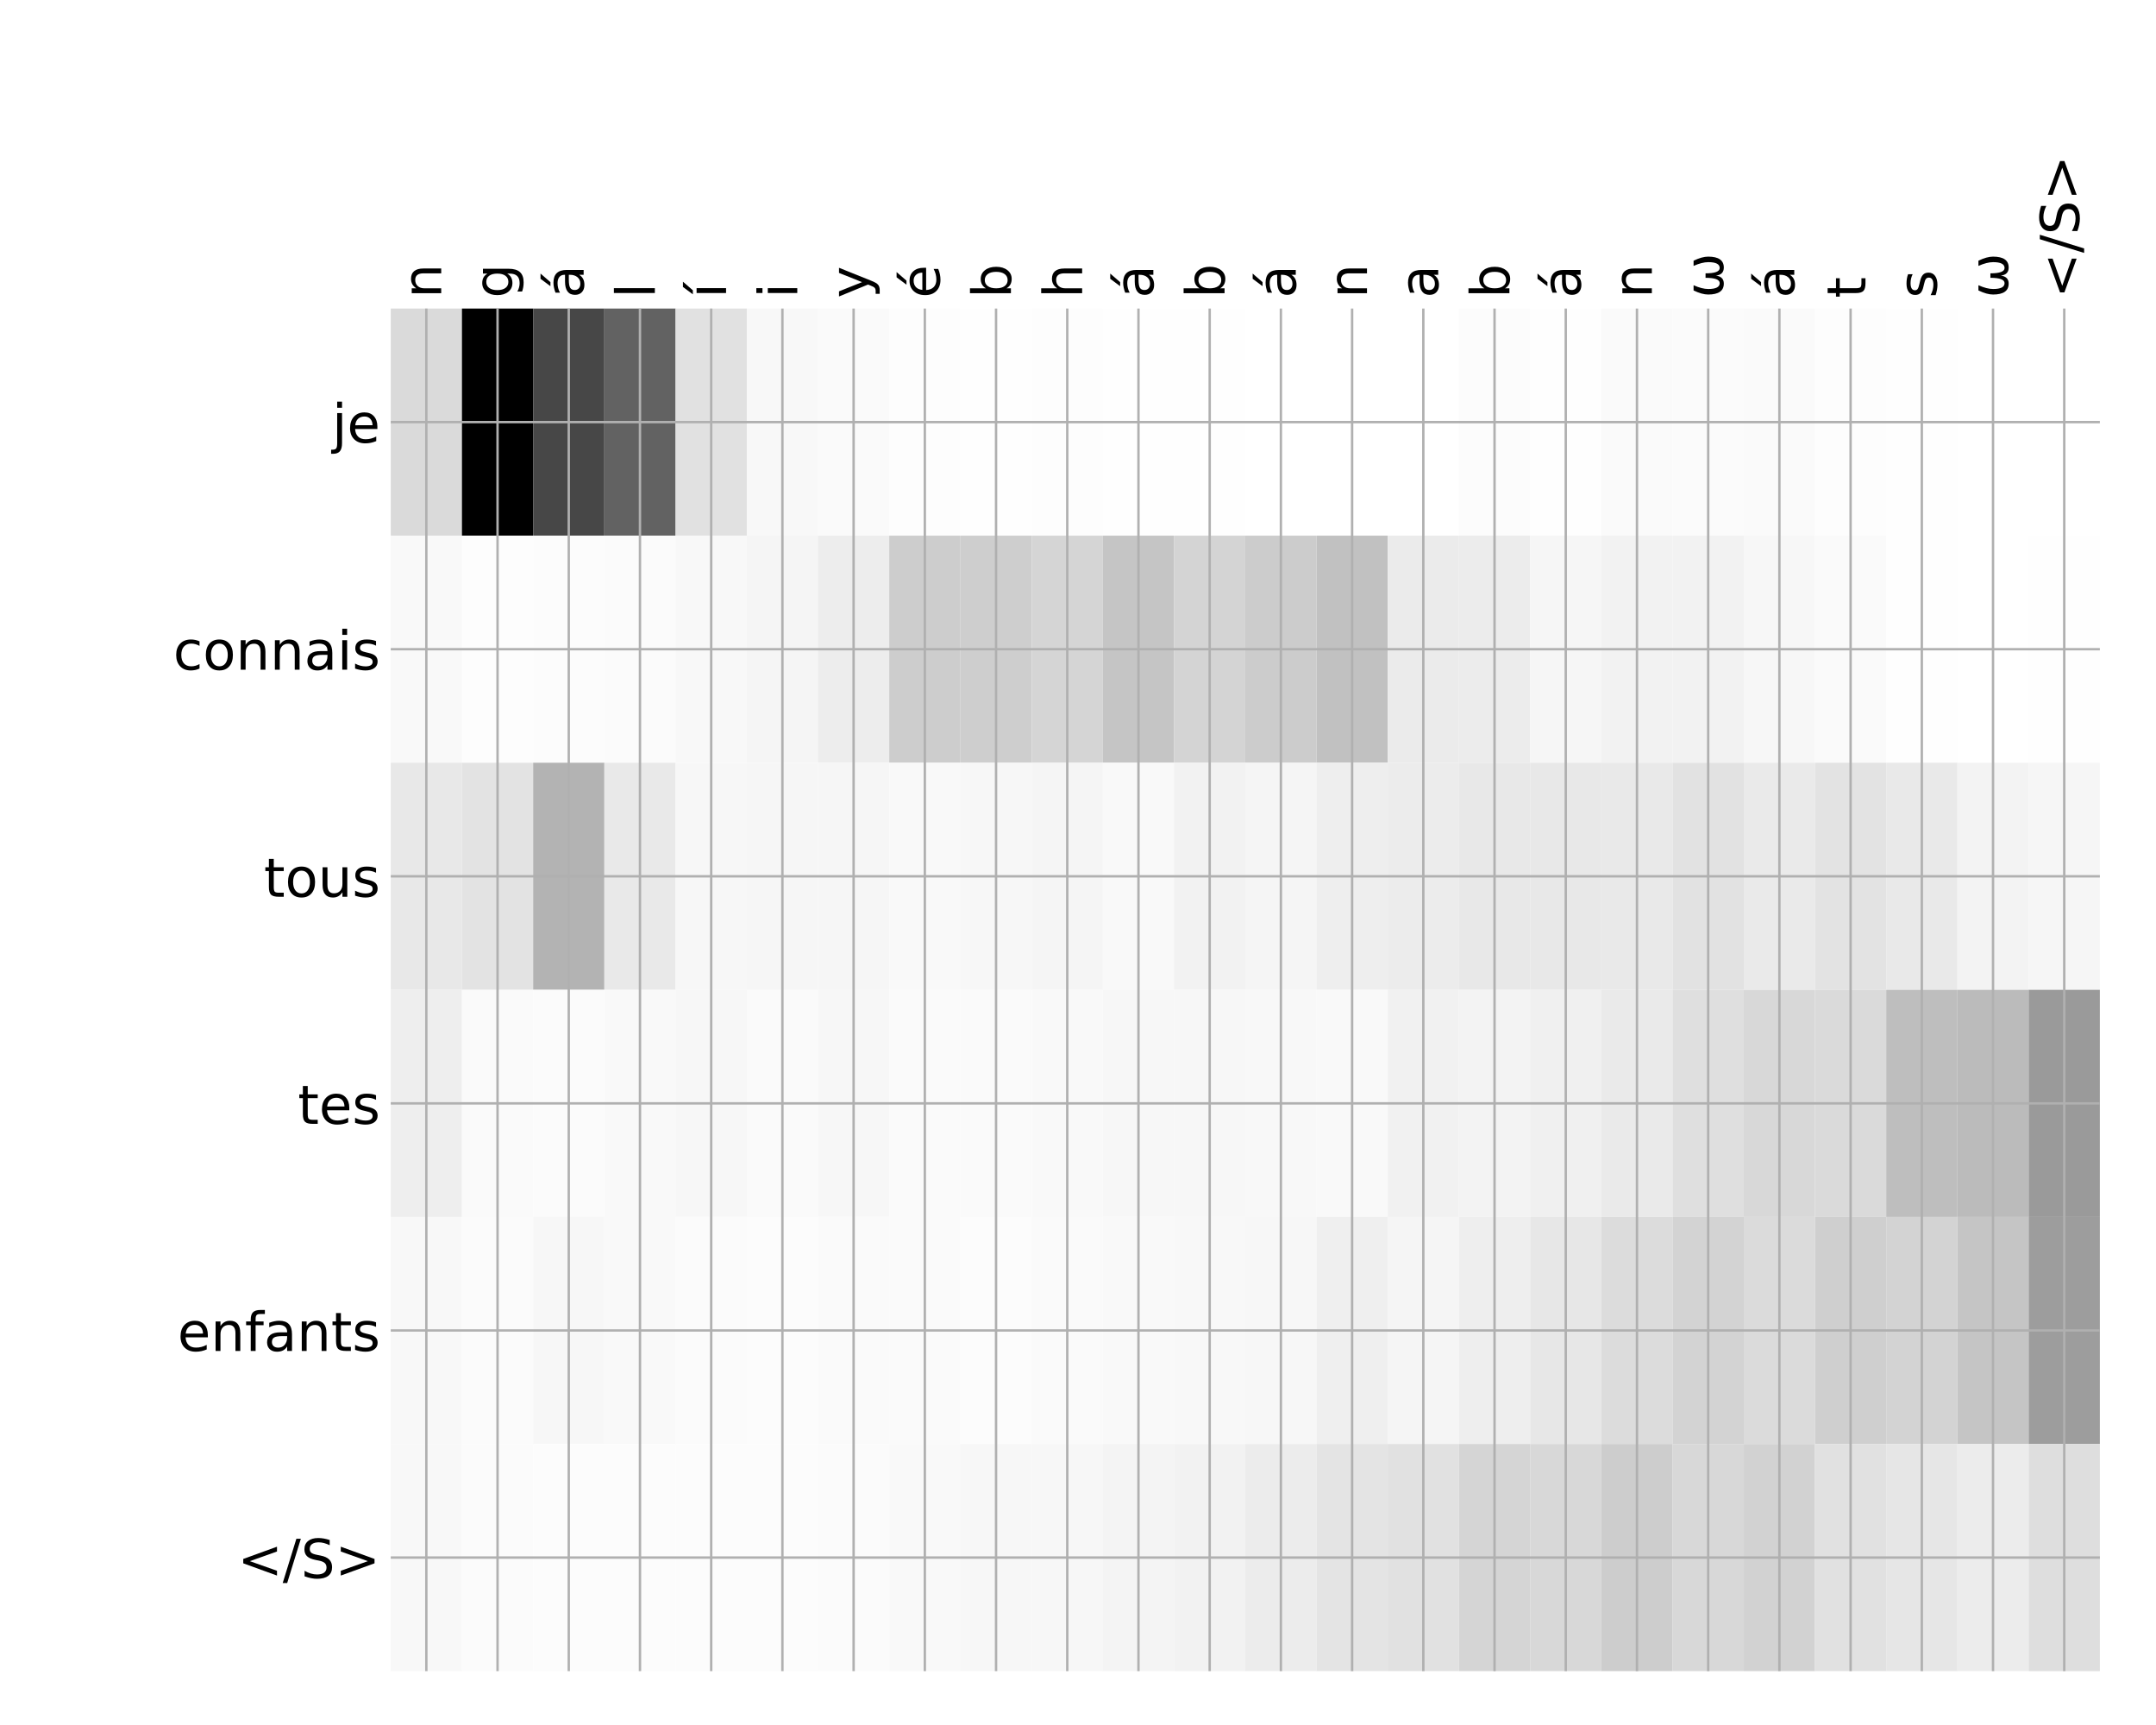 <?xml version="1.0" encoding="utf-8" standalone="no"?>
<!DOCTYPE svg PUBLIC "-//W3C//DTD SVG 1.1//EN"
  "http://www.w3.org/Graphics/SVG/1.1/DTD/svg11.dtd">
<!-- Created with matplotlib (http://matplotlib.org/) -->
<svg height="576pt" version="1.1" viewBox="0 0 720 576" width="720pt" xmlns="http://www.w3.org/2000/svg" xmlns:xlink="http://www.w3.org/1999/xlink">
 <defs>
  <style type="text/css">
*{stroke-linecap:butt;stroke-linejoin:round;}
  </style>
 </defs>
 <g id="figure_1">
  <g id="patch_1">
   <path d="M 0 576 
L 720 576 
L 720 0 
L 0 0 
z
" style="fill:#ffffff;"/>
  </g>
  <g id="axes_1">
   <g id="PolyCollection_1">
    <path clip-path="url(#p729ea56903)" d="M 130.484 103.033 
L 130.484 178.861 
L 154.266 178.861 
L 154.266 103.033 
L 130.484 103.033 
z
" style="fill:#dadada;"/>
    <path clip-path="url(#p729ea56903)" d="M 154.266 103.033 
L 154.266 178.861 
L 178.048 178.861 
L 178.048 103.033 
L 154.266 103.033 
z
"/>
    <path clip-path="url(#p729ea56903)" d="M 178.048 103.033 
L 178.048 178.861 
L 201.83 178.861 
L 201.83 103.033 
L 178.048 103.033 
z
" style="fill:#474747;"/>
    <path clip-path="url(#p729ea56903)" d="M 201.83 103.033 
L 201.83 178.861 
L 225.612 178.861 
L 225.612 103.033 
L 201.83 103.033 
z
" style="fill:#626262;"/>
    <path clip-path="url(#p729ea56903)" d="M 225.612 103.033 
L 225.612 178.861 
L 249.394 178.861 
L 249.394 103.033 
L 225.612 103.033 
z
" style="fill:#e1e1e1;"/>
    <path clip-path="url(#p729ea56903)" d="M 249.394 103.033 
L 249.394 178.861 
L 273.176 178.861 
L 273.176 103.033 
L 249.394 103.033 
z
" style="fill:#f8f8f8;"/>
    <path clip-path="url(#p729ea56903)" d="M 273.176 103.033 
L 273.176 178.861 
L 296.958 178.861 
L 296.958 103.033 
L 273.176 103.033 
z
" style="fill:#fafafa;"/>
    <path clip-path="url(#p729ea56903)" d="M 296.958 103.033 
L 296.958 178.861 
L 320.74 178.861 
L 320.74 103.033 
L 296.958 103.033 
z
" style="fill:#fdfdfd;"/>
    <path clip-path="url(#p729ea56903)" d="M 320.74 103.033 
L 320.74 178.861 
L 344.521 178.861 
L 344.521 103.033 
L 320.74 103.033 
z
" style="fill:#fefefe;"/>
    <path clip-path="url(#p729ea56903)" d="M 344.521 103.033 
L 344.521 178.861 
L 368.303 178.861 
L 368.303 103.033 
L 344.521 103.033 
z
" style="fill:#fdfdfd;"/>
    <path clip-path="url(#p729ea56903)" d="M 368.303 103.033 
L 368.303 178.861 
L 392.085 178.861 
L 392.085 103.033 
L 368.303 103.033 
z
" style="fill:#fefefe;"/>
    <path clip-path="url(#p729ea56903)" d="M 392.085 103.033 
L 392.085 178.861 
L 415.867 178.861 
L 415.867 103.033 
L 392.085 103.033 
z
" style="fill:#fefefe;"/>
    <path clip-path="url(#p729ea56903)" d="M 415.867 103.033 
L 415.867 178.861 
L 439.649 178.861 
L 439.649 103.033 
L 415.867 103.033 
z
" style="fill:#ffffff;"/>
    <path clip-path="url(#p729ea56903)" d="M 439.649 103.033 
L 439.649 178.861 
L 463.431 178.861 
L 463.431 103.033 
L 439.649 103.033 
z
" style="fill:#ffffff;"/>
    <path clip-path="url(#p729ea56903)" d="M 463.431 103.033 
L 463.431 178.861 
L 487.213 178.861 
L 487.213 103.033 
L 463.431 103.033 
z
" style="fill:#ffffff;"/>
    <path clip-path="url(#p729ea56903)" d="M 487.213 103.033 
L 487.213 178.861 
L 510.995 178.861 
L 510.995 103.033 
L 487.213 103.033 
z
" style="fill:#fcfcfc;"/>
    <path clip-path="url(#p729ea56903)" d="M 510.995 103.033 
L 510.995 178.861 
L 534.777 178.861 
L 534.777 103.033 
L 510.995 103.033 
z
" style="fill:#fefefe;"/>
    <path clip-path="url(#p729ea56903)" d="M 534.777 103.033 
L 534.777 178.861 
L 558.559 178.861 
L 558.559 103.033 
L 534.777 103.033 
z
" style="fill:#fafafa;"/>
    <path clip-path="url(#p729ea56903)" d="M 558.559 103.033 
L 558.559 178.861 
L 582.34 178.861 
L 582.34 103.033 
L 558.559 103.033 
z
" style="fill:#fbfbfb;"/>
    <path clip-path="url(#p729ea56903)" d="M 582.34 103.033 
L 582.34 178.861 
L 606.122 178.861 
L 606.122 103.033 
L 582.34 103.033 
z
" style="fill:#fafafa;"/>
    <path clip-path="url(#p729ea56903)" d="M 606.122 103.033 
L 606.122 178.861 
L 629.904 178.861 
L 629.904 103.033 
L 606.122 103.033 
z
" style="fill:#fdfdfd;"/>
    <path clip-path="url(#p729ea56903)" d="M 629.904 103.033 
L 629.904 178.861 
L 653.686 178.861 
L 653.686 103.033 
L 629.904 103.033 
z
" style="fill:#fefefe;"/>
    <path clip-path="url(#p729ea56903)" d="M 653.686 103.033 
L 653.686 178.861 
L 677.468 178.861 
L 677.468 103.033 
L 653.686 103.033 
z
" style="fill:#ffffff;"/>
    <path clip-path="url(#p729ea56903)" d="M 677.468 103.033 
L 677.468 178.861 
L 701.25 178.861 
L 701.25 103.033 
L 677.468 103.033 
z
" style="fill:#ffffff;"/>
    <path clip-path="url(#p729ea56903)" d="M 130.484 178.861 
L 130.484 254.689 
L 154.266 254.689 
L 154.266 178.861 
L 130.484 178.861 
z
" style="fill:#f9f9f9;"/>
    <path clip-path="url(#p729ea56903)" d="M 154.266 178.861 
L 154.266 254.689 
L 178.048 254.689 
L 178.048 178.861 
L 154.266 178.861 
z
" style="fill:#fdfdfd;"/>
    <path clip-path="url(#p729ea56903)" d="M 178.048 178.861 
L 178.048 254.689 
L 201.83 254.689 
L 201.83 178.861 
L 178.048 178.861 
z
" style="fill:#fcfcfc;"/>
    <path clip-path="url(#p729ea56903)" d="M 201.83 178.861 
L 201.83 254.689 
L 225.612 254.689 
L 225.612 178.861 
L 201.83 178.861 
z
" style="fill:#fbfbfb;"/>
    <path clip-path="url(#p729ea56903)" d="M 225.612 178.861 
L 225.612 254.689 
L 249.394 254.689 
L 249.394 178.861 
L 225.612 178.861 
z
" style="fill:#f8f8f8;"/>
    <path clip-path="url(#p729ea56903)" d="M 249.394 178.861 
L 249.394 254.689 
L 273.176 254.689 
L 273.176 178.861 
L 249.394 178.861 
z
" style="fill:#f5f5f5;"/>
    <path clip-path="url(#p729ea56903)" d="M 273.176 178.861 
L 273.176 254.689 
L 296.958 254.689 
L 296.958 178.861 
L 273.176 178.861 
z
" style="fill:#ededed;"/>
    <path clip-path="url(#p729ea56903)" d="M 296.958 178.861 
L 296.958 254.689 
L 320.74 254.689 
L 320.74 178.861 
L 296.958 178.861 
z
" style="fill:#cdcdcd;"/>
    <path clip-path="url(#p729ea56903)" d="M 320.74 178.861 
L 320.74 254.689 
L 344.521 254.689 
L 344.521 178.861 
L 320.74 178.861 
z
" style="fill:#cecece;"/>
    <path clip-path="url(#p729ea56903)" d="M 344.521 178.861 
L 344.521 254.689 
L 368.303 254.689 
L 368.303 178.861 
L 344.521 178.861 
z
" style="fill:#d5d5d5;"/>
    <path clip-path="url(#p729ea56903)" d="M 368.303 178.861 
L 368.303 254.689 
L 392.085 254.689 
L 392.085 178.861 
L 368.303 178.861 
z
" style="fill:#c5c5c5;"/>
    <path clip-path="url(#p729ea56903)" d="M 392.085 178.861 
L 392.085 254.689 
L 415.867 254.689 
L 415.867 178.861 
L 392.085 178.861 
z
" style="fill:#d4d4d4;"/>
    <path clip-path="url(#p729ea56903)" d="M 415.867 178.861 
L 415.867 254.689 
L 439.649 254.689 
L 439.649 178.861 
L 415.867 178.861 
z
" style="fill:#cccccc;"/>
    <path clip-path="url(#p729ea56903)" d="M 439.649 178.861 
L 439.649 254.689 
L 463.431 254.689 
L 463.431 178.861 
L 439.649 178.861 
z
" style="fill:#c1c1c1;"/>
    <path clip-path="url(#p729ea56903)" d="M 463.431 178.861 
L 463.431 254.689 
L 487.213 254.689 
L 487.213 178.861 
L 463.431 178.861 
z
" style="fill:#ebebeb;"/>
    <path clip-path="url(#p729ea56903)" d="M 487.213 178.861 
L 487.213 254.689 
L 510.995 254.689 
L 510.995 178.861 
L 487.213 178.861 
z
" style="fill:#ececec;"/>
    <path clip-path="url(#p729ea56903)" d="M 510.995 178.861 
L 510.995 254.689 
L 534.777 254.689 
L 534.777 178.861 
L 510.995 178.861 
z
" style="fill:#f6f6f6;"/>
    <path clip-path="url(#p729ea56903)" d="M 534.777 178.861 
L 534.777 254.689 
L 558.559 254.689 
L 558.559 178.861 
L 534.777 178.861 
z
" style="fill:#f2f2f2;"/>
    <path clip-path="url(#p729ea56903)" d="M 558.559 178.861 
L 558.559 254.689 
L 582.34 254.689 
L 582.34 178.861 
L 558.559 178.861 
z
" style="fill:#f2f2f2;"/>
    <path clip-path="url(#p729ea56903)" d="M 582.34 178.861 
L 582.34 254.689 
L 606.122 254.689 
L 606.122 178.861 
L 582.34 178.861 
z
" style="fill:#f7f7f7;"/>
    <path clip-path="url(#p729ea56903)" d="M 606.122 178.861 
L 606.122 254.689 
L 629.904 254.689 
L 629.904 178.861 
L 606.122 178.861 
z
" style="fill:#fafafa;"/>
    <path clip-path="url(#p729ea56903)" d="M 629.904 178.861 
L 629.904 254.689 
L 653.686 254.689 
L 653.686 178.861 
L 629.904 178.861 
z
" style="fill:#fefefe;"/>
    <path clip-path="url(#p729ea56903)" d="M 653.686 178.861 
L 653.686 254.689 
L 677.468 254.689 
L 677.468 178.861 
L 653.686 178.861 
z
" style="fill:#ffffff;"/>
    <path clip-path="url(#p729ea56903)" d="M 677.468 178.861 
L 677.468 254.689 
L 701.25 254.689 
L 701.25 178.861 
L 677.468 178.861 
z
" style="fill:#fefefe;"/>
    <path clip-path="url(#p729ea56903)" d="M 130.484 254.689 
L 130.484 330.517 
L 154.266 330.517 
L 154.266 254.689 
L 130.484 254.689 
z
" style="fill:#e8e8e8;"/>
    <path clip-path="url(#p729ea56903)" d="M 154.266 254.689 
L 154.266 330.517 
L 178.048 330.517 
L 178.048 254.689 
L 154.266 254.689 
z
" style="fill:#e3e3e3;"/>
    <path clip-path="url(#p729ea56903)" d="M 178.048 254.689 
L 178.048 330.517 
L 201.83 330.517 
L 201.83 254.689 
L 178.048 254.689 
z
" style="fill:#b3b3b3;"/>
    <path clip-path="url(#p729ea56903)" d="M 201.83 254.689 
L 201.83 330.517 
L 225.612 330.517 
L 225.612 254.689 
L 201.83 254.689 
z
" style="fill:#e9e9e9;"/>
    <path clip-path="url(#p729ea56903)" d="M 225.612 254.689 
L 225.612 330.517 
L 249.394 330.517 
L 249.394 254.689 
L 225.612 254.689 
z
" style="fill:#f7f7f7;"/>
    <path clip-path="url(#p729ea56903)" d="M 249.394 254.689 
L 249.394 330.517 
L 273.176 330.517 
L 273.176 254.689 
L 249.394 254.689 
z
" style="fill:#f6f6f6;"/>
    <path clip-path="url(#p729ea56903)" d="M 273.176 254.689 
L 273.176 330.517 
L 296.958 330.517 
L 296.958 254.689 
L 273.176 254.689 
z
" style="fill:#f6f6f6;"/>
    <path clip-path="url(#p729ea56903)" d="M 296.958 254.689 
L 296.958 330.517 
L 320.74 330.517 
L 320.74 254.689 
L 296.958 254.689 
z
" style="fill:#f9f9f9;"/>
    <path clip-path="url(#p729ea56903)" d="M 320.74 254.689 
L 320.74 330.517 
L 344.521 330.517 
L 344.521 254.689 
L 320.74 254.689 
z
" style="fill:#f7f7f7;"/>
    <path clip-path="url(#p729ea56903)" d="M 344.521 254.689 
L 344.521 330.517 
L 368.303 330.517 
L 368.303 254.689 
L 344.521 254.689 
z
" style="fill:#f5f5f5;"/>
    <path clip-path="url(#p729ea56903)" d="M 368.303 254.689 
L 368.303 330.517 
L 392.085 330.517 
L 392.085 254.689 
L 368.303 254.689 
z
" style="fill:#f9f9f9;"/>
    <path clip-path="url(#p729ea56903)" d="M 392.085 254.689 
L 392.085 330.517 
L 415.867 330.517 
L 415.867 254.689 
L 392.085 254.689 
z
" style="fill:#f2f2f2;"/>
    <path clip-path="url(#p729ea56903)" d="M 415.867 254.689 
L 415.867 330.517 
L 439.649 330.517 
L 439.649 254.689 
L 415.867 254.689 
z
" style="fill:#f5f5f5;"/>
    <path clip-path="url(#p729ea56903)" d="M 439.649 254.689 
L 439.649 330.517 
L 463.431 330.517 
L 463.431 254.689 
L 439.649 254.689 
z
" style="fill:#eeeeee;"/>
    <path clip-path="url(#p729ea56903)" d="M 463.431 254.689 
L 463.431 330.517 
L 487.213 330.517 
L 487.213 254.689 
L 463.431 254.689 
z
" style="fill:#ececec;"/>
    <path clip-path="url(#p729ea56903)" d="M 487.213 254.689 
L 487.213 330.517 
L 510.995 330.517 
L 510.995 254.689 
L 487.213 254.689 
z
" style="fill:#e8e8e8;"/>
    <path clip-path="url(#p729ea56903)" d="M 510.995 254.689 
L 510.995 330.517 
L 534.777 330.517 
L 534.777 254.689 
L 510.995 254.689 
z
" style="fill:#e8e8e8;"/>
    <path clip-path="url(#p729ea56903)" d="M 534.777 254.689 
L 534.777 330.517 
L 558.559 330.517 
L 558.559 254.689 
L 534.777 254.689 
z
" style="fill:#e9e9e9;"/>
    <path clip-path="url(#p729ea56903)" d="M 558.559 254.689 
L 558.559 330.517 
L 582.34 330.517 
L 582.34 254.689 
L 558.559 254.689 
z
" style="fill:#e2e2e2;"/>
    <path clip-path="url(#p729ea56903)" d="M 582.34 254.689 
L 582.34 330.517 
L 606.122 330.517 
L 606.122 254.689 
L 582.34 254.689 
z
" style="fill:#eaeaea;"/>
    <path clip-path="url(#p729ea56903)" d="M 606.122 254.689 
L 606.122 330.517 
L 629.904 330.517 
L 629.904 254.689 
L 606.122 254.689 
z
" style="fill:#e3e3e3;"/>
    <path clip-path="url(#p729ea56903)" d="M 629.904 254.689 
L 629.904 330.517 
L 653.686 330.517 
L 653.686 254.689 
L 629.904 254.689 
z
" style="fill:#e9e9e9;"/>
    <path clip-path="url(#p729ea56903)" d="M 653.686 254.689 
L 653.686 330.517 
L 677.468 330.517 
L 677.468 254.689 
L 653.686 254.689 
z
" style="fill:#f3f3f3;"/>
    <path clip-path="url(#p729ea56903)" d="M 677.468 254.689 
L 677.468 330.517 
L 701.25 330.517 
L 701.25 254.689 
L 677.468 254.689 
z
" style="fill:#f6f6f6;"/>
    <path clip-path="url(#p729ea56903)" d="M 130.484 330.517 
L 130.484 406.344 
L 154.266 406.344 
L 154.266 330.517 
L 130.484 330.517 
z
" style="fill:#eeeeee;"/>
    <path clip-path="url(#p729ea56903)" d="M 154.266 330.517 
L 154.266 406.344 
L 178.048 406.344 
L 178.048 330.517 
L 154.266 330.517 
z
" style="fill:#fafafa;"/>
    <path clip-path="url(#p729ea56903)" d="M 178.048 330.517 
L 178.048 406.344 
L 201.83 406.344 
L 201.83 330.517 
L 178.048 330.517 
z
" style="fill:#fbfbfb;"/>
    <path clip-path="url(#p729ea56903)" d="M 201.83 330.517 
L 201.83 406.344 
L 225.612 406.344 
L 225.612 330.517 
L 201.83 330.517 
z
" style="fill:#f9f9f9;"/>
    <path clip-path="url(#p729ea56903)" d="M 225.612 330.517 
L 225.612 406.344 
L 249.394 406.344 
L 249.394 330.517 
L 225.612 330.517 
z
" style="fill:#f7f7f7;"/>
    <path clip-path="url(#p729ea56903)" d="M 249.394 330.517 
L 249.394 406.344 
L 273.176 406.344 
L 273.176 330.517 
L 249.394 330.517 
z
" style="fill:#fafafa;"/>
    <path clip-path="url(#p729ea56903)" d="M 273.176 330.517 
L 273.176 406.344 
L 296.958 406.344 
L 296.958 330.517 
L 273.176 330.517 
z
" style="fill:#f7f7f7;"/>
    <path clip-path="url(#p729ea56903)" d="M 296.958 330.517 
L 296.958 406.344 
L 320.74 406.344 
L 320.74 330.517 
L 296.958 330.517 
z
" style="fill:#fafafa;"/>
    <path clip-path="url(#p729ea56903)" d="M 320.74 330.517 
L 320.74 406.344 
L 344.521 406.344 
L 344.521 330.517 
L 320.74 330.517 
z
" style="fill:#fafafa;"/>
    <path clip-path="url(#p729ea56903)" d="M 344.521 330.517 
L 344.521 406.344 
L 368.303 406.344 
L 368.303 330.517 
L 344.521 330.517 
z
" style="fill:#f9f9f9;"/>
    <path clip-path="url(#p729ea56903)" d="M 368.303 330.517 
L 368.303 406.344 
L 392.085 406.344 
L 392.085 330.517 
L 368.303 330.517 
z
" style="fill:#f7f7f7;"/>
    <path clip-path="url(#p729ea56903)" d="M 392.085 330.517 
L 392.085 406.344 
L 415.867 406.344 
L 415.867 330.517 
L 392.085 330.517 
z
" style="fill:#f7f7f7;"/>
    <path clip-path="url(#p729ea56903)" d="M 415.867 330.517 
L 415.867 406.344 
L 439.649 406.344 
L 439.649 330.517 
L 415.867 330.517 
z
" style="fill:#f8f8f8;"/>
    <path clip-path="url(#p729ea56903)" d="M 439.649 330.517 
L 439.649 406.344 
L 463.431 406.344 
L 463.431 330.517 
L 439.649 330.517 
z
" style="fill:#f9f9f9;"/>
    <path clip-path="url(#p729ea56903)" d="M 463.431 330.517 
L 463.431 406.344 
L 487.213 406.344 
L 487.213 330.517 
L 463.431 330.517 
z
" style="fill:#f1f1f1;"/>
    <path clip-path="url(#p729ea56903)" d="M 487.213 330.517 
L 487.213 406.344 
L 510.995 406.344 
L 510.995 330.517 
L 487.213 330.517 
z
" style="fill:#f3f3f3;"/>
    <path clip-path="url(#p729ea56903)" d="M 510.995 330.517 
L 510.995 406.344 
L 534.777 406.344 
L 534.777 330.517 
L 510.995 330.517 
z
" style="fill:#f0f0f0;"/>
    <path clip-path="url(#p729ea56903)" d="M 534.777 330.517 
L 534.777 406.344 
L 558.559 406.344 
L 558.559 330.517 
L 534.777 330.517 
z
" style="fill:#eaeaea;"/>
    <path clip-path="url(#p729ea56903)" d="M 558.559 330.517 
L 558.559 406.344 
L 582.34 406.344 
L 582.34 330.517 
L 558.559 330.517 
z
" style="fill:#dfdfdf;"/>
    <path clip-path="url(#p729ea56903)" d="M 582.34 330.517 
L 582.34 406.344 
L 606.122 406.344 
L 606.122 330.517 
L 582.34 330.517 
z
" style="fill:#d8d8d8;"/>
    <path clip-path="url(#p729ea56903)" d="M 606.122 330.517 
L 606.122 406.344 
L 629.904 406.344 
L 629.904 330.517 
L 606.122 330.517 
z
" style="fill:#dadada;"/>
    <path clip-path="url(#p729ea56903)" d="M 629.904 330.517 
L 629.904 406.344 
L 653.686 406.344 
L 653.686 330.517 
L 629.904 330.517 
z
" style="fill:#bebebe;"/>
    <path clip-path="url(#p729ea56903)" d="M 653.686 330.517 
L 653.686 406.344 
L 677.468 406.344 
L 677.468 330.517 
L 653.686 330.517 
z
" style="fill:#bbbbbb;"/>
    <path clip-path="url(#p729ea56903)" d="M 677.468 330.517 
L 677.468 406.344 
L 701.25 406.344 
L 701.25 330.517 
L 677.468 330.517 
z
" style="fill:#9a9a9a;"/>
    <path clip-path="url(#p729ea56903)" d="M 130.484 406.344 
L 130.484 482.172 
L 154.266 482.172 
L 154.266 406.344 
L 130.484 406.344 
z
" style="fill:#f8f8f8;"/>
    <path clip-path="url(#p729ea56903)" d="M 154.266 406.344 
L 154.266 482.172 
L 178.048 482.172 
L 178.048 406.344 
L 154.266 406.344 
z
" style="fill:#fbfbfb;"/>
    <path clip-path="url(#p729ea56903)" d="M 178.048 406.344 
L 178.048 482.172 
L 201.83 482.172 
L 201.83 406.344 
L 178.048 406.344 
z
" style="fill:#f7f7f7;"/>
    <path clip-path="url(#p729ea56903)" d="M 201.83 406.344 
L 201.83 482.172 
L 225.612 482.172 
L 225.612 406.344 
L 201.83 406.344 
z
" style="fill:#f9f9f9;"/>
    <path clip-path="url(#p729ea56903)" d="M 225.612 406.344 
L 225.612 482.172 
L 249.394 482.172 
L 249.394 406.344 
L 225.612 406.344 
z
" style="fill:#fbfbfb;"/>
    <path clip-path="url(#p729ea56903)" d="M 249.394 406.344 
L 249.394 482.172 
L 273.176 482.172 
L 273.176 406.344 
L 249.394 406.344 
z
" style="fill:#fcfcfc;"/>
    <path clip-path="url(#p729ea56903)" d="M 273.176 406.344 
L 273.176 482.172 
L 296.958 482.172 
L 296.958 406.344 
L 273.176 406.344 
z
" style="fill:#fafafa;"/>
    <path clip-path="url(#p729ea56903)" d="M 296.958 406.344 
L 296.958 482.172 
L 320.74 482.172 
L 320.74 406.344 
L 296.958 406.344 
z
" style="fill:#fafafa;"/>
    <path clip-path="url(#p729ea56903)" d="M 320.74 406.344 
L 320.74 482.172 
L 344.521 482.172 
L 344.521 406.344 
L 320.74 406.344 
z
" style="fill:#fcfcfc;"/>
    <path clip-path="url(#p729ea56903)" d="M 344.521 406.344 
L 344.521 482.172 
L 368.303 482.172 
L 368.303 406.344 
L 344.521 406.344 
z
" style="fill:#fafafa;"/>
    <path clip-path="url(#p729ea56903)" d="M 368.303 406.344 
L 368.303 482.172 
L 392.085 482.172 
L 392.085 406.344 
L 368.303 406.344 
z
" style="fill:#f9f9f9;"/>
    <path clip-path="url(#p729ea56903)" d="M 392.085 406.344 
L 392.085 482.172 
L 415.867 482.172 
L 415.867 406.344 
L 392.085 406.344 
z
" style="fill:#f8f8f8;"/>
    <path clip-path="url(#p729ea56903)" d="M 415.867 406.344 
L 415.867 482.172 
L 439.649 482.172 
L 439.649 406.344 
L 415.867 406.344 
z
" style="fill:#f7f7f7;"/>
    <path clip-path="url(#p729ea56903)" d="M 439.649 406.344 
L 439.649 482.172 
L 463.431 482.172 
L 463.431 406.344 
L 439.649 406.344 
z
" style="fill:#efefef;"/>
    <path clip-path="url(#p729ea56903)" d="M 463.431 406.344 
L 463.431 482.172 
L 487.213 482.172 
L 487.213 406.344 
L 463.431 406.344 
z
" style="fill:#f5f5f5;"/>
    <path clip-path="url(#p729ea56903)" d="M 487.213 406.344 
L 487.213 482.172 
L 510.995 482.172 
L 510.995 406.344 
L 487.213 406.344 
z
" style="fill:#eeeeee;"/>
    <path clip-path="url(#p729ea56903)" d="M 510.995 406.344 
L 510.995 482.172 
L 534.777 482.172 
L 534.777 406.344 
L 510.995 406.344 
z
" style="fill:#e7e7e7;"/>
    <path clip-path="url(#p729ea56903)" d="M 534.777 406.344 
L 534.777 482.172 
L 558.559 482.172 
L 558.559 406.344 
L 534.777 406.344 
z
" style="fill:#dcdcdc;"/>
    <path clip-path="url(#p729ea56903)" d="M 558.559 406.344 
L 558.559 482.172 
L 582.34 482.172 
L 582.34 406.344 
L 558.559 406.344 
z
" style="fill:#d3d3d3;"/>
    <path clip-path="url(#p729ea56903)" d="M 582.34 406.344 
L 582.34 482.172 
L 606.122 482.172 
L 606.122 406.344 
L 582.34 406.344 
z
" style="fill:#dbdbdb;"/>
    <path clip-path="url(#p729ea56903)" d="M 606.122 406.344 
L 606.122 482.172 
L 629.904 482.172 
L 629.904 406.344 
L 606.122 406.344 
z
" style="fill:#cfcfcf;"/>
    <path clip-path="url(#p729ea56903)" d="M 629.904 406.344 
L 629.904 482.172 
L 653.686 482.172 
L 653.686 406.344 
L 629.904 406.344 
z
" style="fill:#d3d3d3;"/>
    <path clip-path="url(#p729ea56903)" d="M 653.686 406.344 
L 653.686 482.172 
L 677.468 482.172 
L 677.468 406.344 
L 653.686 406.344 
z
" style="fill:#c5c5c5;"/>
    <path clip-path="url(#p729ea56903)" d="M 677.468 406.344 
L 677.468 482.172 
L 701.25 482.172 
L 701.25 406.344 
L 677.468 406.344 
z
" style="fill:#9d9d9d;"/>
    <path clip-path="url(#p729ea56903)" d="M 130.484 482.172 
L 130.484 558 
L 154.266 558 
L 154.266 482.172 
L 130.484 482.172 
z
" style="fill:#f8f8f8;"/>
    <path clip-path="url(#p729ea56903)" d="M 154.266 482.172 
L 154.266 558 
L 178.048 558 
L 178.048 482.172 
L 154.266 482.172 
z
" style="fill:#fbfbfb;"/>
    <path clip-path="url(#p729ea56903)" d="M 178.048 482.172 
L 178.048 558 
L 201.83 558 
L 201.83 482.172 
L 178.048 482.172 
z
" style="fill:#fcfcfc;"/>
    <path clip-path="url(#p729ea56903)" d="M 201.83 482.172 
L 201.83 558 
L 225.612 558 
L 225.612 482.172 
L 201.83 482.172 
z
" style="fill:#fcfcfc;"/>
    <path clip-path="url(#p729ea56903)" d="M 225.612 482.172 
L 225.612 558 
L 249.394 558 
L 249.394 482.172 
L 225.612 482.172 
z
" style="fill:#fcfcfc;"/>
    <path clip-path="url(#p729ea56903)" d="M 249.394 482.172 
L 249.394 558 
L 273.176 558 
L 273.176 482.172 
L 249.394 482.172 
z
" style="fill:#fcfcfc;"/>
    <path clip-path="url(#p729ea56903)" d="M 273.176 482.172 
L 273.176 558 
L 296.958 558 
L 296.958 482.172 
L 273.176 482.172 
z
" style="fill:#fbfbfb;"/>
    <path clip-path="url(#p729ea56903)" d="M 296.958 482.172 
L 296.958 558 
L 320.74 558 
L 320.74 482.172 
L 296.958 482.172 
z
" style="fill:#f9f9f9;"/>
    <path clip-path="url(#p729ea56903)" d="M 320.74 482.172 
L 320.74 558 
L 344.521 558 
L 344.521 482.172 
L 320.74 482.172 
z
" style="fill:#f7f7f7;"/>
    <path clip-path="url(#p729ea56903)" d="M 344.521 482.172 
L 344.521 558 
L 368.303 558 
L 368.303 482.172 
L 344.521 482.172 
z
" style="fill:#f7f7f7;"/>
    <path clip-path="url(#p729ea56903)" d="M 368.303 482.172 
L 368.303 558 
L 392.085 558 
L 392.085 482.172 
L 368.303 482.172 
z
" style="fill:#f4f4f4;"/>
    <path clip-path="url(#p729ea56903)" d="M 392.085 482.172 
L 392.085 558 
L 415.867 558 
L 415.867 482.172 
L 392.085 482.172 
z
" style="fill:#f2f2f2;"/>
    <path clip-path="url(#p729ea56903)" d="M 415.867 482.172 
L 415.867 558 
L 439.649 558 
L 439.649 482.172 
L 415.867 482.172 
z
" style="fill:#ececec;"/>
    <path clip-path="url(#p729ea56903)" d="M 439.649 482.172 
L 439.649 558 
L 463.431 558 
L 463.431 482.172 
L 439.649 482.172 
z
" style="fill:#e4e4e4;"/>
    <path clip-path="url(#p729ea56903)" d="M 463.431 482.172 
L 463.431 558 
L 487.213 558 
L 487.213 482.172 
L 463.431 482.172 
z
" style="fill:#e1e1e1;"/>
    <path clip-path="url(#p729ea56903)" d="M 487.213 482.172 
L 487.213 558 
L 510.995 558 
L 510.995 482.172 
L 487.213 482.172 
z
" style="fill:#d5d5d5;"/>
    <path clip-path="url(#p729ea56903)" d="M 510.995 482.172 
L 510.995 558 
L 534.777 558 
L 534.777 482.172 
L 510.995 482.172 
z
" style="fill:#d8d8d8;"/>
    <path clip-path="url(#p729ea56903)" d="M 534.777 482.172 
L 534.777 558 
L 558.559 558 
L 558.559 482.172 
L 534.777 482.172 
z
" style="fill:#cdcdcd;"/>
    <path clip-path="url(#p729ea56903)" d="M 558.559 482.172 
L 558.559 558 
L 582.34 558 
L 582.34 482.172 
L 558.559 482.172 
z
" style="fill:#d8d8d8;"/>
    <path clip-path="url(#p729ea56903)" d="M 582.34 482.172 
L 582.34 558 
L 606.122 558 
L 606.122 482.172 
L 582.34 482.172 
z
" style="fill:#d2d2d2;"/>
    <path clip-path="url(#p729ea56903)" d="M 606.122 482.172 
L 606.122 558 
L 629.904 558 
L 629.904 482.172 
L 606.122 482.172 
z
" style="fill:#e1e1e1;"/>
    <path clip-path="url(#p729ea56903)" d="M 629.904 482.172 
L 629.904 558 
L 653.686 558 
L 653.686 482.172 
L 629.904 482.172 
z
" style="fill:#e6e6e6;"/>
    <path clip-path="url(#p729ea56903)" d="M 653.686 482.172 
L 653.686 558 
L 677.468 558 
L 677.468 482.172 
L 653.686 482.172 
z
" style="fill:#ececec;"/>
    <path clip-path="url(#p729ea56903)" d="M 677.468 482.172 
L 677.468 558 
L 701.25 558 
L 701.25 482.172 
L 677.468 482.172 
z
" style="fill:#dedede;"/>
   </g>
   <g id="matplotlib.axis_1">
    <g id="xtick_1">
     <g id="line2d_1">
      <path clip-path="url(#p729ea56903)" d="M 142.375 558 
L 142.375 103.033 
" style="fill:none;stroke:#b0b0b0;stroke-linecap:square;stroke-width:0.8;"/>
     </g>
     <g id="line2d_2"/>
     <g id="text_1">
      <!-- n -->
      <defs>
       <path d="M 54.891 33.016 
L 54.891 0 
L 45.906 0 
L 45.906 32.719 
Q 45.906 40.484 42.875 44.328 
Q 39.844 48.188 33.797 48.188 
Q 26.516 48.188 22.312 43.547 
Q 18.109 38.922 18.109 30.906 
L 18.109 0 
L 9.078 0 
L 9.078 54.688 
L 18.109 54.688 
L 18.109 46.188 
Q 21.344 51.125 25.703 53.562 
Q 30.078 56 35.797 56 
Q 45.219 56 50.047 50.172 
Q 54.891 44.344 54.891 33.016 
z
" id="DejaVuSans-6e"/>
      </defs>
      <g transform="translate(147.342 99.533)rotate(-90)scale(0.18 -0.18)">
       <use xlink:href="#DejaVuSans-6e"/>
      </g>
     </g>
    </g>
    <g id="xtick_2">
     <g id="line2d_3">
      <path clip-path="url(#p729ea56903)" d="M 166.157 558 
L 166.157 103.033 
" style="fill:none;stroke:#b0b0b0;stroke-linecap:square;stroke-width:0.8;"/>
     </g>
     <g id="line2d_4"/>
     <g id="text_2">
      <!-- g -->
      <defs>
       <path d="M 45.406 27.984 
Q 45.406 37.75 41.375 43.109 
Q 37.359 48.484 30.078 48.484 
Q 22.859 48.484 18.828 43.109 
Q 14.797 37.75 14.797 27.984 
Q 14.797 18.266 18.828 12.891 
Q 22.859 7.516 30.078 7.516 
Q 37.359 7.516 41.375 12.891 
Q 45.406 18.266 45.406 27.984 
z
M 54.391 6.781 
Q 54.391 -7.172 48.188 -13.984 
Q 42 -20.797 29.203 -20.797 
Q 24.469 -20.797 20.266 -20.094 
Q 16.062 -19.391 12.109 -17.922 
L 12.109 -9.188 
Q 16.062 -11.328 19.922 -12.344 
Q 23.781 -13.375 27.781 -13.375 
Q 36.625 -13.375 41.016 -8.766 
Q 45.406 -4.156 45.406 5.172 
L 45.406 9.625 
Q 42.625 4.781 38.281 2.391 
Q 33.938 0 27.875 0 
Q 17.828 0 11.672 7.656 
Q 5.516 15.328 5.516 27.984 
Q 5.516 40.672 11.672 48.328 
Q 17.828 56 27.875 56 
Q 33.938 56 38.281 53.609 
Q 42.625 51.219 45.406 46.391 
L 45.406 54.688 
L 54.391 54.688 
z
" id="DejaVuSans-67"/>
      </defs>
      <g transform="translate(171.124 99.533)rotate(-90)scale(0.18 -0.18)">
       <use xlink:href="#DejaVuSans-67"/>
      </g>
     </g>
    </g>
    <g id="xtick_3">
     <g id="line2d_5">
      <path clip-path="url(#p729ea56903)" d="M 189.939 558 
L 189.939 103.033 
" style="fill:none;stroke:#b0b0b0;stroke-linecap:square;stroke-width:0.8;"/>
     </g>
     <g id="line2d_6"/>
     <g id="text_3">
      <!-- á -->
      <defs>
       <path d="M 34.281 27.484 
Q 23.391 27.484 19.188 25 
Q 14.984 22.516 14.984 16.5 
Q 14.984 11.719 18.141 8.906 
Q 21.297 6.109 26.703 6.109 
Q 34.188 6.109 38.703 11.406 
Q 43.219 16.703 43.219 25.484 
L 43.219 27.484 
z
M 52.203 31.203 
L 52.203 0 
L 43.219 0 
L 43.219 8.297 
Q 40.141 3.328 35.547 0.953 
Q 30.953 -1.422 24.312 -1.422 
Q 15.922 -1.422 10.953 3.297 
Q 6 8.016 6 15.922 
Q 6 25.141 12.172 29.828 
Q 18.359 34.516 30.609 34.516 
L 43.219 34.516 
L 43.219 35.406 
Q 43.219 41.609 39.141 45 
Q 35.062 48.391 27.688 48.391 
Q 23 48.391 18.547 47.266 
Q 14.109 46.141 10.016 43.891 
L 10.016 52.203 
Q 14.938 54.109 19.578 55.047 
Q 24.219 56 28.609 56 
Q 40.484 56 46.344 49.844 
Q 52.203 43.703 52.203 31.203 
z
M 35.781 79.984 
L 45.5 79.984 
L 29.594 61.625 
L 22.109 61.625 
z
" id="DejaVuSans-e1"/>
      </defs>
      <g transform="translate(194.906 99.533)rotate(-90)scale(0.18 -0.18)">
       <use xlink:href="#DejaVuSans-e1"/>
      </g>
     </g>
    </g>
    <g id="xtick_4">
     <g id="line2d_7">
      <path clip-path="url(#p729ea56903)" d="M 213.721 558 
L 213.721 103.033 
" style="fill:none;stroke:#b0b0b0;stroke-linecap:square;stroke-width:0.8;"/>
     </g>
     <g id="line2d_8"/>
     <g id="text_4">
      <!-- l -->
      <defs>
       <path d="M 9.422 75.984 
L 18.406 75.984 
L 18.406 0 
L 9.422 0 
z
" id="DejaVuSans-6c"/>
      </defs>
      <g transform="translate(218.688 99.533)rotate(-90)scale(0.18 -0.18)">
       <use xlink:href="#DejaVuSans-6c"/>
      </g>
     </g>
    </g>
    <g id="xtick_5">
     <g id="line2d_9">
      <path clip-path="url(#p729ea56903)" d="M 237.503 558 
L 237.503 103.033 
" style="fill:none;stroke:#b0b0b0;stroke-linecap:square;stroke-width:0.8;"/>
     </g>
     <g id="line2d_10"/>
     <g id="text_5">
      <!-- í -->
      <defs>
       <path d="M 20.656 79.984 
L 30.375 79.984 
L 14.469 61.625 
L 6.984 61.625 
z
M 9.422 54.688 
L 18.406 54.688 
L 18.406 0 
L 9.422 0 
z
M 13.922 56 
z
" id="DejaVuSans-ed"/>
      </defs>
      <g transform="translate(242.47 99.533)rotate(-90)scale(0.18 -0.18)">
       <use xlink:href="#DejaVuSans-ed"/>
      </g>
     </g>
    </g>
    <g id="xtick_6">
     <g id="line2d_11">
      <path clip-path="url(#p729ea56903)" d="M 261.285 558 
L 261.285 103.033 
" style="fill:none;stroke:#b0b0b0;stroke-linecap:square;stroke-width:0.8;"/>
     </g>
     <g id="line2d_12"/>
     <g id="text_6">
      <!-- i -->
      <defs>
       <path d="M 9.422 54.688 
L 18.406 54.688 
L 18.406 0 
L 9.422 0 
z
M 9.422 75.984 
L 18.406 75.984 
L 18.406 64.594 
L 9.422 64.594 
z
" id="DejaVuSans-69"/>
      </defs>
      <g transform="translate(266.252 99.533)rotate(-90)scale(0.18 -0.18)">
       <use xlink:href="#DejaVuSans-69"/>
      </g>
     </g>
    </g>
    <g id="xtick_7">
     <g id="line2d_13">
      <path clip-path="url(#p729ea56903)" d="M 285.067 558 
L 285.067 103.033 
" style="fill:none;stroke:#b0b0b0;stroke-linecap:square;stroke-width:0.8;"/>
     </g>
     <g id="line2d_14"/>
     <g id="text_7">
      <!-- y -->
      <defs>
       <path d="M 32.172 -5.078 
Q 28.375 -14.844 24.75 -17.812 
Q 21.141 -20.797 15.094 -20.797 
L 7.906 -20.797 
L 7.906 -13.281 
L 13.188 -13.281 
Q 16.891 -13.281 18.938 -11.516 
Q 21 -9.766 23.484 -3.219 
L 25.094 0.875 
L 2.984 54.688 
L 12.5 54.688 
L 29.594 11.922 
L 46.688 54.688 
L 56.203 54.688 
z
" id="DejaVuSans-79"/>
      </defs>
      <g transform="translate(290.034 99.533)rotate(-90)scale(0.18 -0.18)">
       <use xlink:href="#DejaVuSans-79"/>
      </g>
     </g>
    </g>
    <g id="xtick_8">
     <g id="line2d_15">
      <path clip-path="url(#p729ea56903)" d="M 308.849 558 
L 308.849 103.033 
" style="fill:none;stroke:#b0b0b0;stroke-linecap:square;stroke-width:0.8;"/>
     </g>
     <g id="line2d_16"/>
     <g id="text_8">
      <!-- é -->
      <defs>
       <path d="M 56.203 29.594 
L 56.203 25.203 
L 14.891 25.203 
Q 15.484 15.922 20.484 11.062 
Q 25.484 6.203 34.422 6.203 
Q 39.594 6.203 44.453 7.469 
Q 49.312 8.734 54.109 11.281 
L 54.109 2.781 
Q 49.266 0.734 44.188 -0.344 
Q 39.109 -1.422 33.891 -1.422 
Q 20.797 -1.422 13.156 6.188 
Q 5.516 13.812 5.516 26.812 
Q 5.516 40.234 12.766 48.109 
Q 20.016 56 32.328 56 
Q 43.359 56 49.781 48.891 
Q 56.203 41.797 56.203 29.594 
z
M 47.219 32.234 
Q 47.125 39.594 43.094 43.984 
Q 39.062 48.391 32.422 48.391 
Q 24.906 48.391 20.391 44.141 
Q 15.875 39.891 15.188 32.172 
z
M 38.531 79.984 
L 48.25 79.984 
L 32.344 61.625 
L 24.859 61.625 
z
" id="DejaVuSans-e9"/>
      </defs>
      <g transform="translate(313.816 99.533)rotate(-90)scale(0.18 -0.18)">
       <use xlink:href="#DejaVuSans-e9"/>
      </g>
     </g>
    </g>
    <g id="xtick_9">
     <g id="line2d_17">
      <path clip-path="url(#p729ea56903)" d="M 332.631 558 
L 332.631 103.033 
" style="fill:none;stroke:#b0b0b0;stroke-linecap:square;stroke-width:0.8;"/>
     </g>
     <g id="line2d_18"/>
     <g id="text_9">
      <!-- b -->
      <defs>
       <path d="M 48.688 27.297 
Q 48.688 37.203 44.609 42.844 
Q 40.531 48.484 33.406 48.484 
Q 26.266 48.484 22.188 42.844 
Q 18.109 37.203 18.109 27.297 
Q 18.109 17.391 22.188 11.75 
Q 26.266 6.109 33.406 6.109 
Q 40.531 6.109 44.609 11.75 
Q 48.688 17.391 48.688 27.297 
z
M 18.109 46.391 
Q 20.953 51.266 25.266 53.625 
Q 29.594 56 35.594 56 
Q 45.562 56 51.781 48.094 
Q 58.016 40.188 58.016 27.297 
Q 58.016 14.406 51.781 6.484 
Q 45.562 -1.422 35.594 -1.422 
Q 29.594 -1.422 25.266 0.953 
Q 20.953 3.328 18.109 8.203 
L 18.109 0 
L 9.078 0 
L 9.078 75.984 
L 18.109 75.984 
z
" id="DejaVuSans-62"/>
      </defs>
      <g transform="translate(337.597 99.533)rotate(-90)scale(0.18 -0.18)">
       <use xlink:href="#DejaVuSans-62"/>
      </g>
     </g>
    </g>
    <g id="xtick_10">
     <g id="line2d_19">
      <path clip-path="url(#p729ea56903)" d="M 356.412 558 
L 356.412 103.033 
" style="fill:none;stroke:#b0b0b0;stroke-linecap:square;stroke-width:0.8;"/>
     </g>
     <g id="line2d_20"/>
     <g id="text_10">
      <!-- h -->
      <defs>
       <path d="M 54.891 33.016 
L 54.891 0 
L 45.906 0 
L 45.906 32.719 
Q 45.906 40.484 42.875 44.328 
Q 39.844 48.188 33.797 48.188 
Q 26.516 48.188 22.312 43.547 
Q 18.109 38.922 18.109 30.906 
L 18.109 0 
L 9.078 0 
L 9.078 75.984 
L 18.109 75.984 
L 18.109 46.188 
Q 21.344 51.125 25.703 53.562 
Q 30.078 56 35.797 56 
Q 45.219 56 50.047 50.172 
Q 54.891 44.344 54.891 33.016 
z
" id="DejaVuSans-68"/>
      </defs>
      <g transform="translate(361.379 99.533)rotate(-90)scale(0.18 -0.18)">
       <use xlink:href="#DejaVuSans-68"/>
      </g>
     </g>
    </g>
    <g id="xtick_11">
     <g id="line2d_21">
      <path clip-path="url(#p729ea56903)" d="M 380.194 558 
L 380.194 103.033 
" style="fill:none;stroke:#b0b0b0;stroke-linecap:square;stroke-width:0.8;"/>
     </g>
     <g id="line2d_22"/>
     <g id="text_11">
      <!-- á -->
      <g transform="translate(385.161 99.533)rotate(-90)scale(0.18 -0.18)">
       <use xlink:href="#DejaVuSans-e1"/>
      </g>
     </g>
    </g>
    <g id="xtick_12">
     <g id="line2d_23">
      <path clip-path="url(#p729ea56903)" d="M 403.976 558 
L 403.976 103.033 
" style="fill:none;stroke:#b0b0b0;stroke-linecap:square;stroke-width:0.8;"/>
     </g>
     <g id="line2d_24"/>
     <g id="text_12">
      <!-- b -->
      <g transform="translate(408.943 99.533)rotate(-90)scale(0.18 -0.18)">
       <use xlink:href="#DejaVuSans-62"/>
      </g>
     </g>
    </g>
    <g id="xtick_13">
     <g id="line2d_25">
      <path clip-path="url(#p729ea56903)" d="M 427.758 558 
L 427.758 103.033 
" style="fill:none;stroke:#b0b0b0;stroke-linecap:square;stroke-width:0.8;"/>
     </g>
     <g id="line2d_26"/>
     <g id="text_13">
      <!-- á -->
      <g transform="translate(432.725 99.533)rotate(-90)scale(0.18 -0.18)">
       <use xlink:href="#DejaVuSans-e1"/>
      </g>
     </g>
    </g>
    <g id="xtick_14">
     <g id="line2d_27">
      <path clip-path="url(#p729ea56903)" d="M 451.54 558 
L 451.54 103.033 
" style="fill:none;stroke:#b0b0b0;stroke-linecap:square;stroke-width:0.8;"/>
     </g>
     <g id="line2d_28"/>
     <g id="text_14">
      <!-- n -->
      <g transform="translate(456.507 99.533)rotate(-90)scale(0.18 -0.18)">
       <use xlink:href="#DejaVuSans-6e"/>
      </g>
     </g>
    </g>
    <g id="xtick_15">
     <g id="line2d_29">
      <path clip-path="url(#p729ea56903)" d="M 475.322 558 
L 475.322 103.033 
" style="fill:none;stroke:#b0b0b0;stroke-linecap:square;stroke-width:0.8;"/>
     </g>
     <g id="line2d_30"/>
     <g id="text_15">
      <!-- a -->
      <defs>
       <path d="M 34.281 27.484 
Q 23.391 27.484 19.188 25 
Q 14.984 22.516 14.984 16.5 
Q 14.984 11.719 18.141 8.906 
Q 21.297 6.109 26.703 6.109 
Q 34.188 6.109 38.703 11.406 
Q 43.219 16.703 43.219 25.484 
L 43.219 27.484 
z
M 52.203 31.203 
L 52.203 0 
L 43.219 0 
L 43.219 8.297 
Q 40.141 3.328 35.547 0.953 
Q 30.953 -1.422 24.312 -1.422 
Q 15.922 -1.422 10.953 3.297 
Q 6 8.016 6 15.922 
Q 6 25.141 12.172 29.828 
Q 18.359 34.516 30.609 34.516 
L 43.219 34.516 
L 43.219 35.406 
Q 43.219 41.609 39.141 45 
Q 35.062 48.391 27.688 48.391 
Q 23 48.391 18.547 47.266 
Q 14.109 46.141 10.016 43.891 
L 10.016 52.203 
Q 14.938 54.109 19.578 55.047 
Q 24.219 56 28.609 56 
Q 40.484 56 46.344 49.844 
Q 52.203 43.703 52.203 31.203 
z
" id="DejaVuSans-61"/>
      </defs>
      <g transform="translate(480.289 99.533)rotate(-90)scale(0.18 -0.18)">
       <use xlink:href="#DejaVuSans-61"/>
      </g>
     </g>
    </g>
    <g id="xtick_16">
     <g id="line2d_31">
      <path clip-path="url(#p729ea56903)" d="M 499.104 558 
L 499.104 103.033 
" style="fill:none;stroke:#b0b0b0;stroke-linecap:square;stroke-width:0.8;"/>
     </g>
     <g id="line2d_32"/>
     <g id="text_16">
      <!-- b -->
      <g transform="translate(504.071 99.533)rotate(-90)scale(0.18 -0.18)">
       <use xlink:href="#DejaVuSans-62"/>
      </g>
     </g>
    </g>
    <g id="xtick_17">
     <g id="line2d_33">
      <path clip-path="url(#p729ea56903)" d="M 522.886 558 
L 522.886 103.033 
" style="fill:none;stroke:#b0b0b0;stroke-linecap:square;stroke-width:0.8;"/>
     </g>
     <g id="line2d_34"/>
     <g id="text_17">
      <!-- á -->
      <g transform="translate(527.853 99.533)rotate(-90)scale(0.18 -0.18)">
       <use xlink:href="#DejaVuSans-e1"/>
      </g>
     </g>
    </g>
    <g id="xtick_18">
     <g id="line2d_35">
      <path clip-path="url(#p729ea56903)" d="M 546.668 558 
L 546.668 103.033 
" style="fill:none;stroke:#b0b0b0;stroke-linecap:square;stroke-width:0.8;"/>
     </g>
     <g id="line2d_36"/>
     <g id="text_18">
      <!-- n -->
      <g transform="translate(551.635 99.533)rotate(-90)scale(0.18 -0.18)">
       <use xlink:href="#DejaVuSans-6e"/>
      </g>
     </g>
    </g>
    <g id="xtick_19">
     <g id="line2d_37">
      <path clip-path="url(#p729ea56903)" d="M 570.45 558 
L 570.45 103.033 
" style="fill:none;stroke:#b0b0b0;stroke-linecap:square;stroke-width:0.8;"/>
     </g>
     <g id="line2d_38"/>
     <g id="text_19">
      <!-- ω -->
      <defs>
       <path d="M 26.859 -1.422 
Q 6.594 -1.422 6.594 27.594 
Q 6.594 39.062 14.156 54.688 
L 23.828 54.688 
Q 16.844 39.062 16.844 27.344 
Q 16.844 6.203 27.688 6.203 
Q 37.594 6.203 37.594 32.469 
L 45.906 32.469 
Q 45.906 6.203 55.812 6.203 
Q 66.656 6.203 66.656 27.344 
Q 66.656 39.062 59.672 54.688 
L 69.344 54.688 
Q 76.906 39.062 76.906 27.594 
Q 76.906 -1.422 56.641 -1.422 
Q 43.359 -1.422 41.75 13.188 
Q 39.75 -1.422 26.859 -1.422 
z
" id="DejaVuSans-3c9"/>
      </defs>
      <g transform="translate(575.416 99.533)rotate(-90)scale(0.18 -0.18)">
       <use xlink:href="#DejaVuSans-3c9"/>
      </g>
     </g>
    </g>
    <g id="xtick_20">
     <g id="line2d_39">
      <path clip-path="url(#p729ea56903)" d="M 594.231 558 
L 594.231 103.033 
" style="fill:none;stroke:#b0b0b0;stroke-linecap:square;stroke-width:0.8;"/>
     </g>
     <g id="line2d_40"/>
     <g id="text_20">
      <!-- á -->
      <g transform="translate(599.198 99.533)rotate(-90)scale(0.18 -0.18)">
       <use xlink:href="#DejaVuSans-e1"/>
      </g>
     </g>
    </g>
    <g id="xtick_21">
     <g id="line2d_41">
      <path clip-path="url(#p729ea56903)" d="M 618.013 558 
L 618.013 103.033 
" style="fill:none;stroke:#b0b0b0;stroke-linecap:square;stroke-width:0.8;"/>
     </g>
     <g id="line2d_42"/>
     <g id="text_21">
      <!-- t -->
      <defs>
       <path d="M 18.312 70.219 
L 18.312 54.688 
L 36.812 54.688 
L 36.812 47.703 
L 18.312 47.703 
L 18.312 18.016 
Q 18.312 11.328 20.141 9.422 
Q 21.969 7.516 27.594 7.516 
L 36.812 7.516 
L 36.812 0 
L 27.594 0 
Q 17.188 0 13.234 3.875 
Q 9.281 7.766 9.281 18.016 
L 9.281 47.703 
L 2.688 47.703 
L 2.688 54.688 
L 9.281 54.688 
L 9.281 70.219 
z
" id="DejaVuSans-74"/>
      </defs>
      <g transform="translate(622.98 99.533)rotate(-90)scale(0.18 -0.18)">
       <use xlink:href="#DejaVuSans-74"/>
      </g>
     </g>
    </g>
    <g id="xtick_22">
     <g id="line2d_43">
      <path clip-path="url(#p729ea56903)" d="M 641.795 558 
L 641.795 103.033 
" style="fill:none;stroke:#b0b0b0;stroke-linecap:square;stroke-width:0.8;"/>
     </g>
     <g id="line2d_44"/>
     <g id="text_22">
      <!-- s -->
      <defs>
       <path d="M 44.281 53.078 
L 44.281 44.578 
Q 40.484 46.531 36.375 47.5 
Q 32.281 48.484 27.875 48.484 
Q 21.188 48.484 17.844 46.438 
Q 14.5 44.391 14.5 40.281 
Q 14.5 37.156 16.891 35.375 
Q 19.281 33.594 26.516 31.984 
L 29.594 31.297 
Q 39.156 29.25 43.188 25.516 
Q 47.219 21.781 47.219 15.094 
Q 47.219 7.469 41.188 3.016 
Q 35.156 -1.422 24.609 -1.422 
Q 20.219 -1.422 15.453 -0.562 
Q 10.688 0.297 5.422 2 
L 5.422 11.281 
Q 10.406 8.688 15.234 7.391 
Q 20.062 6.109 24.812 6.109 
Q 31.156 6.109 34.562 8.281 
Q 37.984 10.453 37.984 14.406 
Q 37.984 18.062 35.516 20.016 
Q 33.062 21.969 24.703 23.781 
L 21.578 24.516 
Q 13.234 26.266 9.516 29.906 
Q 5.812 33.547 5.812 39.891 
Q 5.812 47.609 11.281 51.797 
Q 16.75 56 26.812 56 
Q 31.781 56 36.172 55.266 
Q 40.578 54.547 44.281 53.078 
z
" id="DejaVuSans-73"/>
      </defs>
      <g transform="translate(646.762 99.533)rotate(-90)scale(0.18 -0.18)">
       <use xlink:href="#DejaVuSans-73"/>
      </g>
     </g>
    </g>
    <g id="xtick_23">
     <g id="line2d_45">
      <path clip-path="url(#p729ea56903)" d="M 665.577 558 
L 665.577 103.033 
" style="fill:none;stroke:#b0b0b0;stroke-linecap:square;stroke-width:0.8;"/>
     </g>
     <g id="line2d_46"/>
     <g id="text_23">
      <!-- ω -->
      <g transform="translate(670.544 99.533)rotate(-90)scale(0.18 -0.18)">
       <use xlink:href="#DejaVuSans-3c9"/>
      </g>
     </g>
    </g>
    <g id="xtick_24">
     <g id="line2d_47">
      <path clip-path="url(#p729ea56903)" d="M 689.359 558 
L 689.359 103.033 
" style="fill:none;stroke:#b0b0b0;stroke-linecap:square;stroke-width:0.8;"/>
     </g>
     <g id="line2d_48"/>
     <g id="text_24">
      <!-- &lt;/S&gt; -->
      <defs>
       <path d="M 73.188 49.219 
L 22.797 31.297 
L 73.188 13.484 
L 73.188 4.594 
L 10.594 27.297 
L 10.594 35.406 
L 73.188 58.109 
z
" id="DejaVuSans-3c"/>
       <path d="M 25.391 72.906 
L 33.688 72.906 
L 8.297 -9.281 
L 0 -9.281 
z
" id="DejaVuSans-2f"/>
       <path d="M 53.516 70.516 
L 53.516 60.891 
Q 47.906 63.578 42.922 64.891 
Q 37.938 66.219 33.297 66.219 
Q 25.25 66.219 20.875 63.094 
Q 16.5 59.969 16.5 54.203 
Q 16.5 49.359 19.406 46.891 
Q 22.312 44.438 30.422 42.922 
L 36.375 41.703 
Q 47.406 39.594 52.656 34.297 
Q 57.906 29 57.906 20.125 
Q 57.906 9.516 50.797 4.047 
Q 43.703 -1.422 29.984 -1.422 
Q 24.812 -1.422 18.969 -0.25 
Q 13.141 0.922 6.891 3.219 
L 6.891 13.375 
Q 12.891 10.016 18.656 8.297 
Q 24.422 6.594 29.984 6.594 
Q 38.422 6.594 43.016 9.906 
Q 47.609 13.234 47.609 19.391 
Q 47.609 24.75 44.312 27.781 
Q 41.016 30.812 33.5 32.328 
L 27.484 33.5 
Q 16.453 35.688 11.516 40.375 
Q 6.594 45.062 6.594 53.422 
Q 6.594 63.094 13.406 68.656 
Q 20.219 74.219 32.172 74.219 
Q 37.312 74.219 42.625 73.281 
Q 47.953 72.359 53.516 70.516 
z
" id="DejaVuSans-53"/>
       <path d="M 10.594 49.219 
L 10.594 58.109 
L 73.188 35.406 
L 73.188 27.297 
L 10.594 4.594 
L 10.594 13.484 
L 60.891 31.297 
z
" id="DejaVuSans-3e"/>
      </defs>
      <g transform="translate(694.326 99.533)rotate(-90)scale(0.18 -0.18)">
       <use xlink:href="#DejaVuSans-3c"/>
       <use x="83.789" xlink:href="#DejaVuSans-2f"/>
       <use x="117.48" xlink:href="#DejaVuSans-53"/>
       <use x="180.957" xlink:href="#DejaVuSans-3e"/>
      </g>
     </g>
    </g>
   </g>
   <g id="matplotlib.axis_2">
    <g id="ytick_1">
     <g id="line2d_49">
      <path clip-path="url(#p729ea56903)" d="M 130.484 140.947 
L 701.25 140.947 
" style="fill:none;stroke:#b0b0b0;stroke-linecap:square;stroke-width:0.8;"/>
     </g>
     <g id="line2d_50"/>
     <g id="text_25">
      <!-- je -->
      <defs>
       <path d="M 9.422 54.688 
L 18.406 54.688 
L 18.406 -0.984 
Q 18.406 -11.422 14.422 -16.109 
Q 10.453 -20.797 1.609 -20.797 
L -1.812 -20.797 
L -1.812 -13.188 
L 0.594 -13.188 
Q 5.719 -13.188 7.562 -10.812 
Q 9.422 -8.453 9.422 -0.984 
z
M 9.422 75.984 
L 18.406 75.984 
L 18.406 64.594 
L 9.422 64.594 
z
" id="DejaVuSans-6a"/>
       <path d="M 56.203 29.594 
L 56.203 25.203 
L 14.891 25.203 
Q 15.484 15.922 20.484 11.062 
Q 25.484 6.203 34.422 6.203 
Q 39.594 6.203 44.453 7.469 
Q 49.312 8.734 54.109 11.281 
L 54.109 2.781 
Q 49.266 0.734 44.188 -0.344 
Q 39.109 -1.422 33.891 -1.422 
Q 20.797 -1.422 13.156 6.188 
Q 5.516 13.812 5.516 26.812 
Q 5.516 40.234 12.766 48.109 
Q 20.016 56 32.328 56 
Q 43.359 56 49.781 48.891 
Q 56.203 41.797 56.203 29.594 
z
M 47.219 32.234 
Q 47.125 39.594 43.094 43.984 
Q 39.062 48.391 32.422 48.391 
Q 24.906 48.391 20.391 44.141 
Q 15.875 39.891 15.188 32.172 
z
" id="DejaVuSans-65"/>
      </defs>
      <g transform="translate(110.908 147.786)scale(0.18 -0.18)">
       <use xlink:href="#DejaVuSans-6a"/>
       <use x="27.783" xlink:href="#DejaVuSans-65"/>
      </g>
     </g>
    </g>
    <g id="ytick_2">
     <g id="line2d_51">
      <path clip-path="url(#p729ea56903)" d="M 130.484 216.775 
L 701.25 216.775 
" style="fill:none;stroke:#b0b0b0;stroke-linecap:square;stroke-width:0.8;"/>
     </g>
     <g id="line2d_52"/>
     <g id="text_26">
      <!-- connais -->
      <defs>
       <path d="M 48.781 52.594 
L 48.781 44.188 
Q 44.969 46.297 41.141 47.344 
Q 37.312 48.391 33.406 48.391 
Q 24.656 48.391 19.812 42.844 
Q 14.984 37.312 14.984 27.297 
Q 14.984 17.281 19.812 11.734 
Q 24.656 6.203 33.406 6.203 
Q 37.312 6.203 41.141 7.25 
Q 44.969 8.297 48.781 10.406 
L 48.781 2.094 
Q 45.016 0.344 40.984 -0.531 
Q 36.969 -1.422 32.422 -1.422 
Q 20.062 -1.422 12.781 6.344 
Q 5.516 14.109 5.516 27.297 
Q 5.516 40.672 12.859 48.328 
Q 20.219 56 33.016 56 
Q 37.156 56 41.109 55.141 
Q 45.062 54.297 48.781 52.594 
z
" id="DejaVuSans-63"/>
       <path d="M 30.609 48.391 
Q 23.391 48.391 19.188 42.75 
Q 14.984 37.109 14.984 27.297 
Q 14.984 17.484 19.156 11.844 
Q 23.344 6.203 30.609 6.203 
Q 37.797 6.203 41.984 11.859 
Q 46.188 17.531 46.188 27.297 
Q 46.188 37.016 41.984 42.703 
Q 37.797 48.391 30.609 48.391 
z
M 30.609 56 
Q 42.328 56 49.016 48.375 
Q 55.719 40.766 55.719 27.297 
Q 55.719 13.875 49.016 6.219 
Q 42.328 -1.422 30.609 -1.422 
Q 18.844 -1.422 12.172 6.219 
Q 5.516 13.875 5.516 27.297 
Q 5.516 40.766 12.172 48.375 
Q 18.844 56 30.609 56 
z
" id="DejaVuSans-6f"/>
      </defs>
      <g transform="translate(57.85 223.614)scale(0.18 -0.18)">
       <use xlink:href="#DejaVuSans-63"/>
       <use x="54.98" xlink:href="#DejaVuSans-6f"/>
       <use x="116.162" xlink:href="#DejaVuSans-6e"/>
       <use x="179.541" xlink:href="#DejaVuSans-6e"/>
       <use x="242.92" xlink:href="#DejaVuSans-61"/>
       <use x="304.199" xlink:href="#DejaVuSans-69"/>
       <use x="331.982" xlink:href="#DejaVuSans-73"/>
      </g>
     </g>
    </g>
    <g id="ytick_3">
     <g id="line2d_53">
      <path clip-path="url(#p729ea56903)" d="M 130.484 292.603 
L 701.25 292.603 
" style="fill:none;stroke:#b0b0b0;stroke-linecap:square;stroke-width:0.8;"/>
     </g>
     <g id="line2d_54"/>
     <g id="text_27">
      <!-- tous -->
      <defs>
       <path d="M 8.5 21.578 
L 8.5 54.688 
L 17.484 54.688 
L 17.484 21.922 
Q 17.484 14.156 20.5 10.266 
Q 23.531 6.391 29.594 6.391 
Q 36.859 6.391 41.078 11.031 
Q 45.312 15.672 45.312 23.688 
L 45.312 54.688 
L 54.297 54.688 
L 54.297 0 
L 45.312 0 
L 45.312 8.406 
Q 42.047 3.422 37.719 1 
Q 33.406 -1.422 27.688 -1.422 
Q 18.266 -1.422 13.375 4.438 
Q 8.5 10.297 8.5 21.578 
z
M 31.109 56 
z
" id="DejaVuSans-75"/>
      </defs>
      <g transform="translate(88.13 299.441)scale(0.18 -0.18)">
       <use xlink:href="#DejaVuSans-74"/>
       <use x="39.209" xlink:href="#DejaVuSans-6f"/>
       <use x="100.391" xlink:href="#DejaVuSans-75"/>
       <use x="163.77" xlink:href="#DejaVuSans-73"/>
      </g>
     </g>
    </g>
    <g id="ytick_4">
     <g id="line2d_55">
      <path clip-path="url(#p729ea56903)" d="M 130.484 368.431 
L 701.25 368.431 
" style="fill:none;stroke:#b0b0b0;stroke-linecap:square;stroke-width:0.8;"/>
     </g>
     <g id="line2d_56"/>
     <g id="text_28">
      <!-- tes -->
      <g transform="translate(99.475 375.269)scale(0.18 -0.18)">
       <use xlink:href="#DejaVuSans-74"/>
       <use x="39.209" xlink:href="#DejaVuSans-65"/>
       <use x="100.732" xlink:href="#DejaVuSans-73"/>
      </g>
     </g>
    </g>
    <g id="ytick_5">
     <g id="line2d_57">
      <path clip-path="url(#p729ea56903)" d="M 130.484 444.258 
L 701.25 444.258 
" style="fill:none;stroke:#b0b0b0;stroke-linecap:square;stroke-width:0.8;"/>
     </g>
     <g id="line2d_58"/>
     <g id="text_29">
      <!-- enfants -->
      <defs>
       <path d="M 37.109 75.984 
L 37.109 68.5 
L 28.516 68.5 
Q 23.688 68.5 21.797 66.547 
Q 19.922 64.594 19.922 59.516 
L 19.922 54.688 
L 34.719 54.688 
L 34.719 47.703 
L 19.922 47.703 
L 19.922 0 
L 10.891 0 
L 10.891 47.703 
L 2.297 47.703 
L 2.297 54.688 
L 10.891 54.688 
L 10.891 58.5 
Q 10.891 67.625 15.141 71.797 
Q 19.391 75.984 28.609 75.984 
z
" id="DejaVuSans-66"/>
      </defs>
      <g transform="translate(59.293 451.097)scale(0.18 -0.18)">
       <use xlink:href="#DejaVuSans-65"/>
       <use x="61.523" xlink:href="#DejaVuSans-6e"/>
       <use x="124.902" xlink:href="#DejaVuSans-66"/>
       <use x="160.107" xlink:href="#DejaVuSans-61"/>
       <use x="221.387" xlink:href="#DejaVuSans-6e"/>
       <use x="284.766" xlink:href="#DejaVuSans-74"/>
       <use x="323.975" xlink:href="#DejaVuSans-73"/>
      </g>
     </g>
    </g>
    <g id="ytick_6">
     <g id="line2d_59">
      <path clip-path="url(#p729ea56903)" d="M 130.484 520.086 
L 701.25 520.086 
" style="fill:none;stroke:#b0b0b0;stroke-linecap:square;stroke-width:0.8;"/>
     </g>
     <g id="line2d_60"/>
     <g id="text_30">
      <!-- &lt;/S&gt; -->
      <g transform="translate(79.327 526.925)scale(0.18 -0.18)">
       <use xlink:href="#DejaVuSans-3c"/>
       <use x="83.789" xlink:href="#DejaVuSans-2f"/>
       <use x="117.48" xlink:href="#DejaVuSans-53"/>
       <use x="180.957" xlink:href="#DejaVuSans-3e"/>
      </g>
     </g>
    </g>
   </g>
  </g>
 </g>
 <defs>
  <clipPath id="p729ea56903">
   <rect height="454.967" width="570.766" x="130.484" y="103.033"/>
  </clipPath>
 </defs>
</svg>

